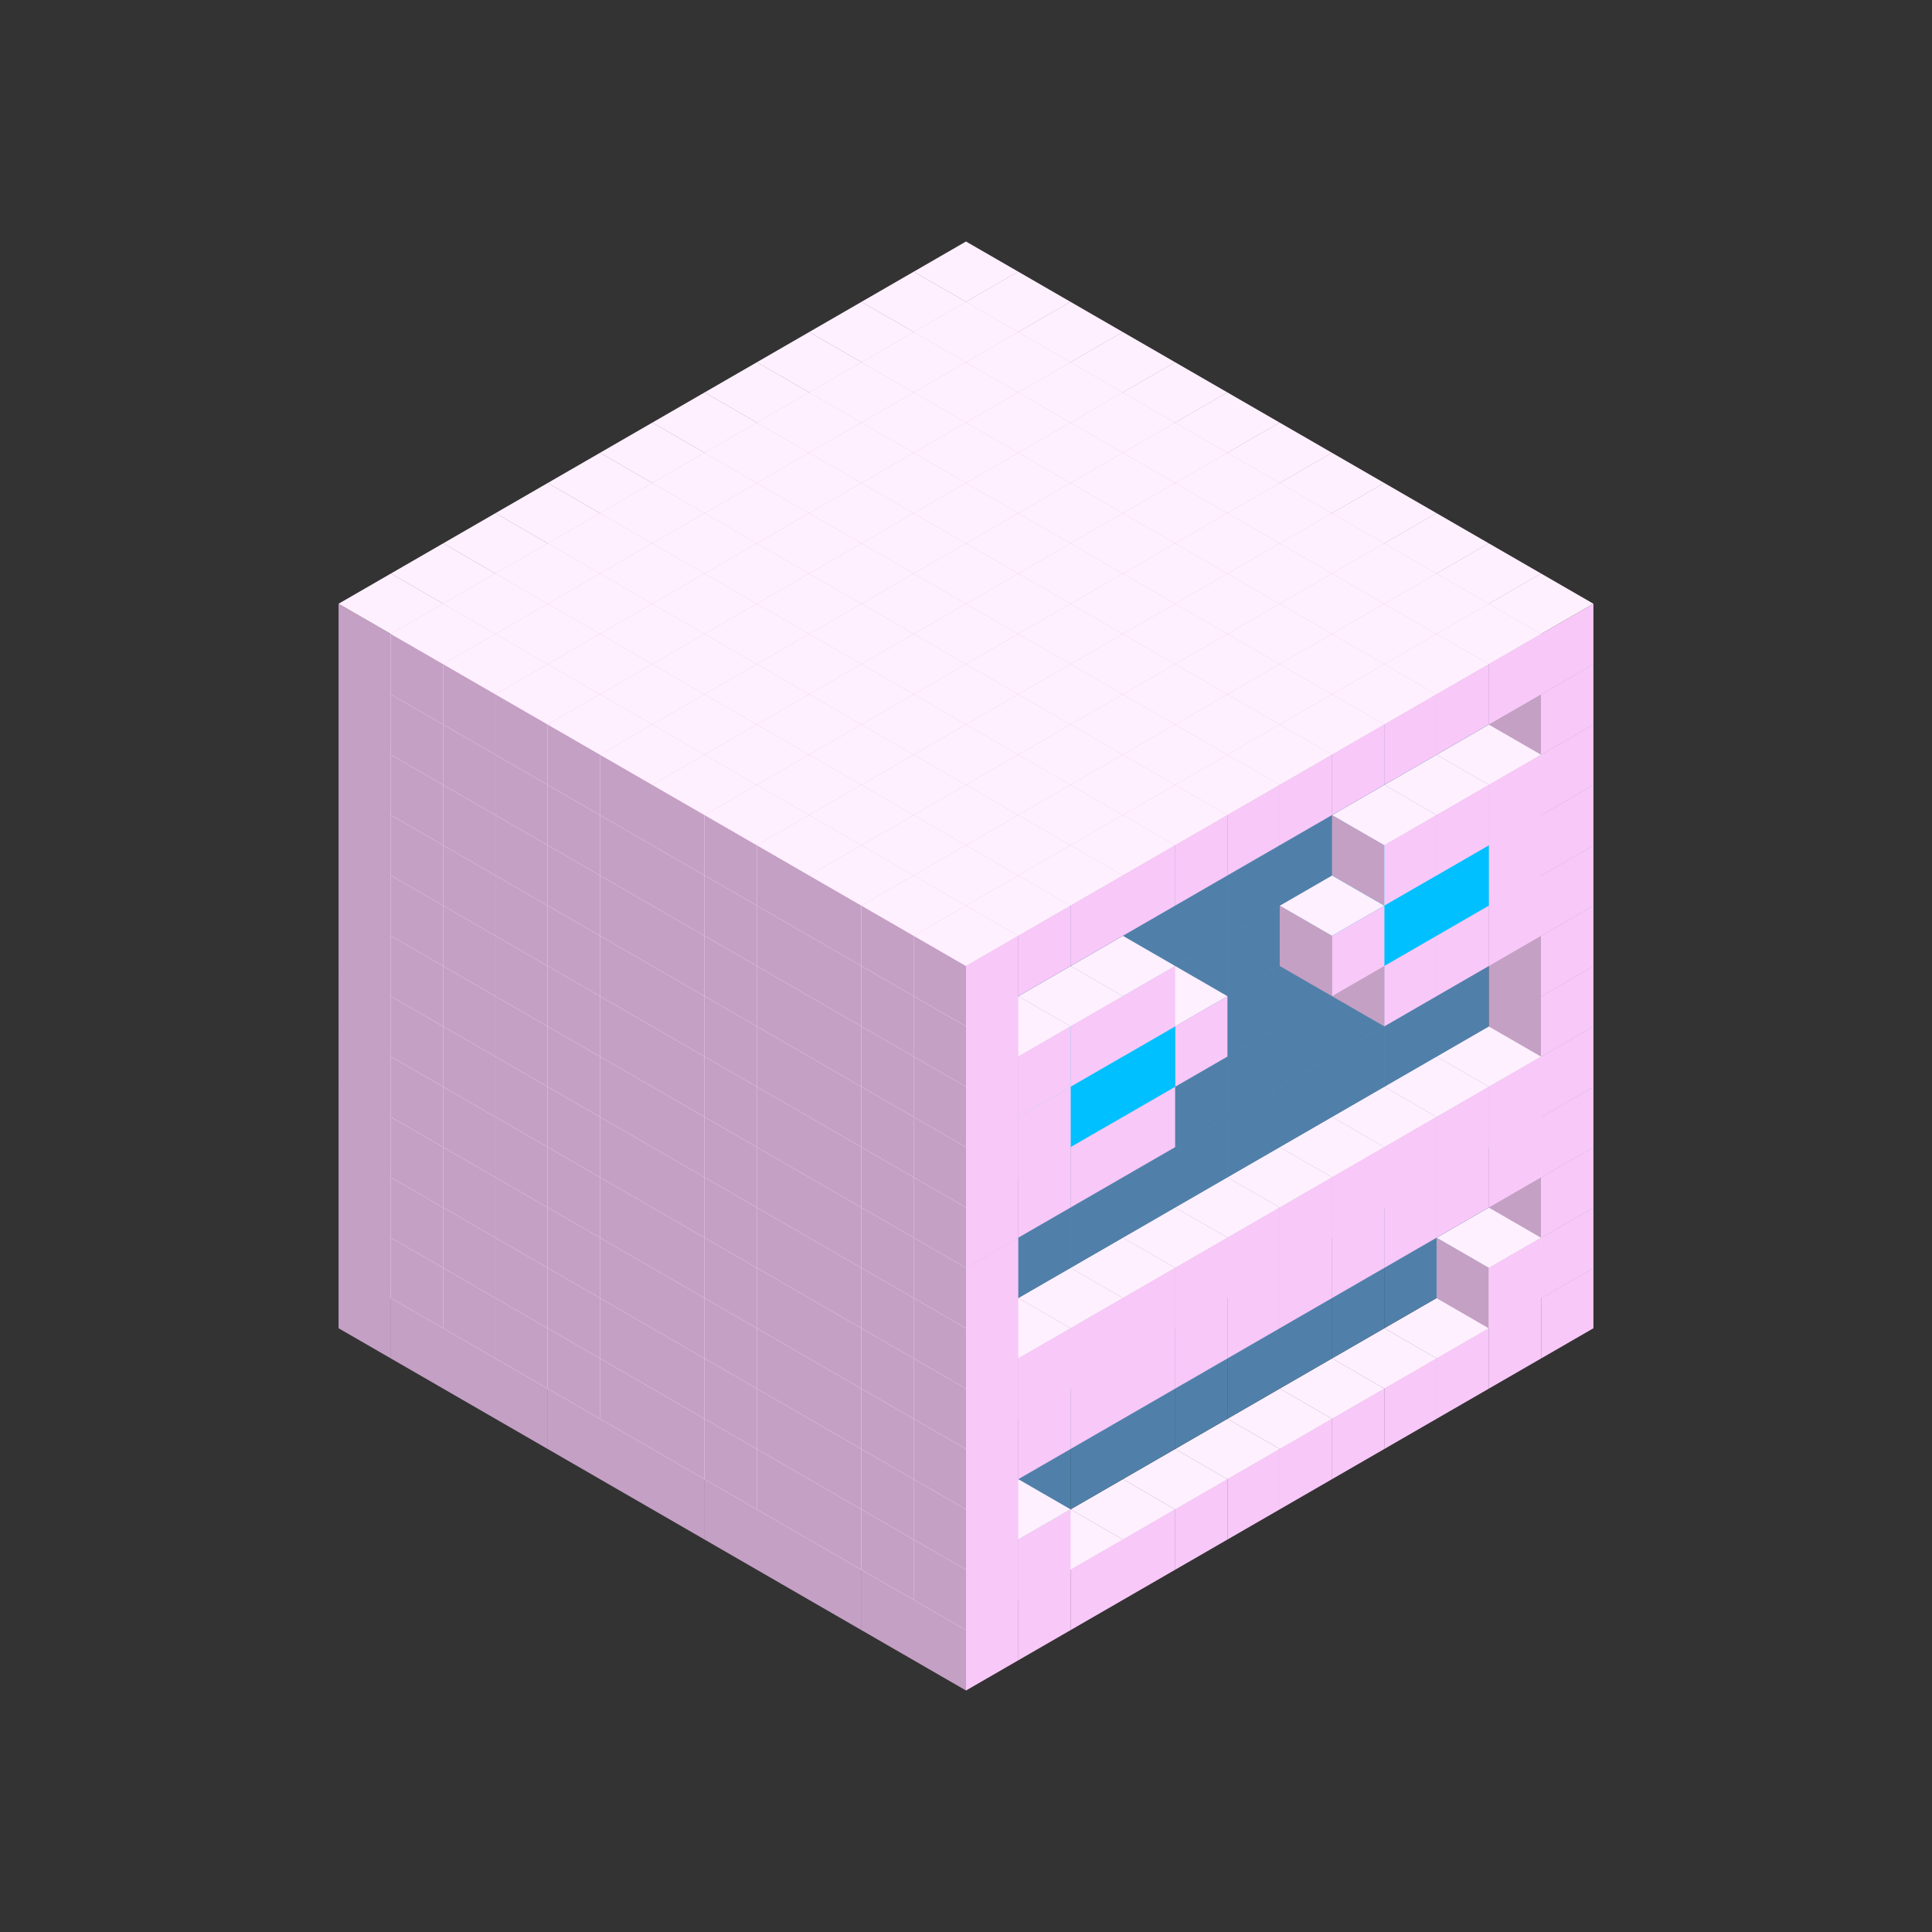 
<svg width='600' height='600' viewBox='4436371 5550000 3200000 3200000' xmlns='http://www.w3.org/2000/svg' xmlns:xlink='http://www.w3.org/1999/xlink'>
<rect x="4436371" y="5550000" width="3200000" height="3200000" fill="#333333" stroke="none"/>
<use xlink:href='#v-0x0000011b-1' transform='translate(983738,3600000)'/>
<use xlink:href='#v-0x0000011b-1' transform='translate(1070341,3650000)'/>
<use xlink:href='#v-0x0000011b-1' transform='translate(1156944,3700000)'/>
<use xlink:href='#v-0x0000011b-1' transform='translate(1243547,3750000)'/>
<use xlink:href='#v-0x0000011b-1' transform='translate(1330150,3800000)'/>
<use xlink:href='#v-0x0000011b-1' transform='translate(1416753,3850000)'/>
<use xlink:href='#v-0x0000011b-1' transform='translate(1503356,3900000)'/>
<use xlink:href='#v-0x0000011b-1' transform='translate(1589959,3950000)'/>
<use xlink:href='#v-0x0000011b-1' transform='translate(1676562,4000000)'/>
<use xlink:href='#v-0x0000011b-1' transform='translate(1763165,4050000)'/>
<use xlink:href='#v-0x0000011b-1' transform='translate(1849768,4100000)'/>
<use xlink:href='#v-0x0000011b-1' transform='translate(2889004,3600000)'/>
<use xlink:href='#v-0x0000011b-1' transform='translate(2802401,3650000)'/>
<use xlink:href='#v-0x0000011b-1' transform='translate(2715798,3700000)'/>
<use xlink:href='#v-0x0000011b-1' transform='translate(2629195,3750000)'/>
<use xlink:href='#v-0x0000011b-1' transform='translate(2542592,3800000)'/>
<use xlink:href='#v-0x0000011b-1' transform='translate(2455989,3850000)'/>
<use xlink:href='#v-0x0000011b-1' transform='translate(2369386,3900000)'/>
<use xlink:href='#v-0x0000011b-1' transform='translate(2282783,3950000)'/>
<use xlink:href='#v-0x0000011b-1' transform='translate(2196180,4000000)'/>
<use xlink:href='#v-0x0000011b-1' transform='translate(2109577,4050000)'/>
<use xlink:href='#v-0x0000011b-1' transform='translate(2022974,4100000)'/>
<use xlink:href='#v-0x0000011b-1' transform='translate(1936371,4150000)'/>
<use xlink:href='#v-0x0000011b-1' transform='translate(983738,3500000)'/>
<use xlink:href='#v-0x0000011b-1' transform='translate(1070341,3550000)'/>
<use xlink:href='#v-0x0000011b-1' transform='translate(1156944,3600000)'/>
<use xlink:href='#v-0x0000011b-1' transform='translate(1243547,3650000)'/>
<use xlink:href='#v-0x0000011b-1' transform='translate(1330150,3700000)'/>
<use xlink:href='#v-0x0000011b-1' transform='translate(1416753,3750000)'/>
<use xlink:href='#v-0x0000011b-1' transform='translate(1503356,3800000)'/>
<use xlink:href='#v-0x0000011b-1' transform='translate(1589959,3850000)'/>
<use xlink:href='#v-0x0000011b-1' transform='translate(1676562,3900000)'/>
<use xlink:href='#v-0x0000011b-1' transform='translate(1763165,3950000)'/>
<use xlink:href='#v-0x0000011b-2' transform='translate(2715798,3500000)'/>
<use xlink:href='#v-0x0000011b-2' transform='translate(2629195,3550000)'/>
<use xlink:href='#v-0x0000011b-2' transform='translate(2542592,3600000)'/>
<use xlink:href='#v-0x0000011b-2' transform='translate(2455989,3650000)'/>
<use xlink:href='#v-0x0000011b-2' transform='translate(2369386,3700000)'/>
<use xlink:href='#v-0x0000011b-2' transform='translate(2282783,3750000)'/>
<use xlink:href='#v-0x0000011b-2' transform='translate(2196180,3800000)'/>
<use xlink:href='#v-0x0000011b-2' transform='translate(2109577,3850000)'/>
<use xlink:href='#v-0x0000011b-2' transform='translate(2022974,3900000)'/>
<use xlink:href='#v-0x0000011b-2' transform='translate(1936371,3950000)'/>
<use xlink:href='#v-0x0000011b-1' transform='translate(1849768,4000000)'/>
<use xlink:href='#v-0x0000011b-1' transform='translate(2889004,3500000)'/>
<use xlink:href='#v-0x0000011b-1' transform='translate(2802401,3550000)'/>
<use xlink:href='#v-0x0000011b-1' transform='translate(2022974,4000000)'/>
<use xlink:href='#v-0x0000011b-1' transform='translate(1936371,4050000)'/>
<use xlink:href='#v-0x0000011b-1' transform='translate(983738,3400000)'/>
<use xlink:href='#v-0x0000011b-1' transform='translate(1070341,3450000)'/>
<use xlink:href='#v-0x0000011b-1' transform='translate(1156944,3500000)'/>
<use xlink:href='#v-0x0000011b-1' transform='translate(1243547,3550000)'/>
<use xlink:href='#v-0x0000011b-1' transform='translate(1330150,3600000)'/>
<use xlink:href='#v-0x0000011b-1' transform='translate(1416753,3650000)'/>
<use xlink:href='#v-0x0000011b-1' transform='translate(1503356,3700000)'/>
<use xlink:href='#v-0x0000011b-1' transform='translate(1589959,3750000)'/>
<use xlink:href='#v-0x0000011b-1' transform='translate(1676562,3800000)'/>
<use xlink:href='#v-0x0000011b-1' transform='translate(1763165,3850000)'/>
<use xlink:href='#v-0x0000011b-2' transform='translate(2715798,3400000)'/>
<use xlink:href='#v-0x0000011b-2' transform='translate(2629195,3450000)'/>
<use xlink:href='#v-0x0000011b-2' transform='translate(2542592,3500000)'/>
<use xlink:href='#v-0x0000011b-2' transform='translate(2455989,3550000)'/>
<use xlink:href='#v-0x0000011b-2' transform='translate(2369386,3600000)'/>
<use xlink:href='#v-0x0000011b-2' transform='translate(2282783,3650000)'/>
<use xlink:href='#v-0x0000011b-2' transform='translate(2196180,3700000)'/>
<use xlink:href='#v-0x0000011b-2' transform='translate(2109577,3750000)'/>
<use xlink:href='#v-0x0000011b-2' transform='translate(2022974,3800000)'/>
<use xlink:href='#v-0x0000011b-2' transform='translate(1936371,3850000)'/>
<use xlink:href='#v-0x0000011b-1' transform='translate(1849768,3900000)'/>
<use xlink:href='#v-0x0000011b-1' transform='translate(2889004,3400000)'/>
<use xlink:href='#v-0x0000011b-1' transform='translate(1936371,3950000)'/>
<use xlink:href='#v-0x0000011b-1' transform='translate(983738,3300000)'/>
<use xlink:href='#v-0x0000011b-1' transform='translate(1070341,3350000)'/>
<use xlink:href='#v-0x0000011b-1' transform='translate(1156944,3400000)'/>
<use xlink:href='#v-0x0000011b-1' transform='translate(1243547,3450000)'/>
<use xlink:href='#v-0x0000011b-1' transform='translate(1330150,3500000)'/>
<use xlink:href='#v-0x0000011b-1' transform='translate(1416753,3550000)'/>
<use xlink:href='#v-0x0000011b-1' transform='translate(1503356,3600000)'/>
<use xlink:href='#v-0x0000011b-1' transform='translate(1589959,3650000)'/>
<use xlink:href='#v-0x0000011b-1' transform='translate(1676562,3700000)'/>
<use xlink:href='#v-0x0000011b-1' transform='translate(1763165,3750000)'/>
<use xlink:href='#v-0x0000011b-2' transform='translate(2715798,3300000)'/>
<use xlink:href='#v-0x0000011b-2' transform='translate(2629195,3350000)'/>
<use xlink:href='#v-0x0000011b-2' transform='translate(2542592,3400000)'/>
<use xlink:href='#v-0x0000011b-2' transform='translate(2455989,3450000)'/>
<use xlink:href='#v-0x0000011b-2' transform='translate(2369386,3500000)'/>
<use xlink:href='#v-0x0000011b-2' transform='translate(2282783,3550000)'/>
<use xlink:href='#v-0x0000011b-2' transform='translate(2196180,3600000)'/>
<use xlink:href='#v-0x0000011b-2' transform='translate(2109577,3650000)'/>
<use xlink:href='#v-0x0000011b-2' transform='translate(2022974,3700000)'/>
<use xlink:href='#v-0x0000011b-2' transform='translate(1936371,3750000)'/>
<use xlink:href='#v-0x0000011b-1' transform='translate(1849768,3800000)'/>
<use xlink:href='#v-0x0000011b-1' transform='translate(2889004,3300000)'/>
<use xlink:href='#v-0x0000011b-1' transform='translate(2802401,3350000)'/>
<use xlink:href='#v-0x0000011b-1' transform='translate(2715798,3400000)'/>
<use xlink:href='#v-0x0000011b-1' transform='translate(2629195,3450000)'/>
<use xlink:href='#v-0x0000011b-1' transform='translate(2542592,3500000)'/>
<use xlink:href='#v-0x0000011b-1' transform='translate(2455989,3550000)'/>
<use xlink:href='#v-0x0000011b-1' transform='translate(2369386,3600000)'/>
<use xlink:href='#v-0x0000011b-1' transform='translate(2282783,3650000)'/>
<use xlink:href='#v-0x0000011b-1' transform='translate(2196180,3700000)'/>
<use xlink:href='#v-0x0000011b-1' transform='translate(2109577,3750000)'/>
<use xlink:href='#v-0x0000011b-1' transform='translate(2022974,3800000)'/>
<use xlink:href='#v-0x0000011b-1' transform='translate(1936371,3850000)'/>
<use xlink:href='#v-0x0000011b-1' transform='translate(983738,3200000)'/>
<use xlink:href='#v-0x0000011b-1' transform='translate(1070341,3250000)'/>
<use xlink:href='#v-0x0000011b-1' transform='translate(1156944,3300000)'/>
<use xlink:href='#v-0x0000011b-1' transform='translate(1243547,3350000)'/>
<use xlink:href='#v-0x0000011b-1' transform='translate(1330150,3400000)'/>
<use xlink:href='#v-0x0000011b-1' transform='translate(1416753,3450000)'/>
<use xlink:href='#v-0x0000011b-1' transform='translate(1503356,3500000)'/>
<use xlink:href='#v-0x0000011b-1' transform='translate(1589959,3550000)'/>
<use xlink:href='#v-0x0000011b-1' transform='translate(1676562,3600000)'/>
<use xlink:href='#v-0x0000011b-1' transform='translate(1763165,3650000)'/>
<use xlink:href='#v-0x0000011b-2' transform='translate(2715798,3200000)'/>
<use xlink:href='#v-0x0000011b-2' transform='translate(2629195,3250000)'/>
<use xlink:href='#v-0x0000011b-2' transform='translate(2542592,3300000)'/>
<use xlink:href='#v-0x0000011b-2' transform='translate(2455989,3350000)'/>
<use xlink:href='#v-0x0000011b-2' transform='translate(2369386,3400000)'/>
<use xlink:href='#v-0x0000011b-2' transform='translate(2282783,3450000)'/>
<use xlink:href='#v-0x0000011b-2' transform='translate(2196180,3500000)'/>
<use xlink:href='#v-0x0000011b-2' transform='translate(2109577,3550000)'/>
<use xlink:href='#v-0x0000011b-2' transform='translate(2022974,3600000)'/>
<use xlink:href='#v-0x0000011b-2' transform='translate(1936371,3650000)'/>
<use xlink:href='#v-0x0000011b-1' transform='translate(1849768,3700000)'/>
<use xlink:href='#v-0x0000011b-1' transform='translate(2889004,3200000)'/>
<use xlink:href='#v-0x0000011b-1' transform='translate(2802401,3250000)'/>
<use xlink:href='#v-0x0000011b-1' transform='translate(2715798,3300000)'/>
<use xlink:href='#v-0x0000011b-1' transform='translate(2629195,3350000)'/>
<use xlink:href='#v-0x0000011b-1' transform='translate(2542592,3400000)'/>
<use xlink:href='#v-0x0000011b-1' transform='translate(2455989,3450000)'/>
<use xlink:href='#v-0x0000011b-1' transform='translate(2369386,3500000)'/>
<use xlink:href='#v-0x0000011b-1' transform='translate(2282783,3550000)'/>
<use xlink:href='#v-0x0000011b-1' transform='translate(2196180,3600000)'/>
<use xlink:href='#v-0x0000011b-1' transform='translate(2109577,3650000)'/>
<use xlink:href='#v-0x0000011b-1' transform='translate(2022974,3700000)'/>
<use xlink:href='#v-0x0000011b-1' transform='translate(1936371,3750000)'/>
<use xlink:href='#v-0x0000011b-1' transform='translate(983738,3100000)'/>
<use xlink:href='#v-0x0000011b-1' transform='translate(1070341,3150000)'/>
<use xlink:href='#v-0x0000011b-1' transform='translate(1156944,3200000)'/>
<use xlink:href='#v-0x0000011b-1' transform='translate(1243547,3250000)'/>
<use xlink:href='#v-0x0000011b-1' transform='translate(1330150,3300000)'/>
<use xlink:href='#v-0x0000011b-1' transform='translate(1416753,3350000)'/>
<use xlink:href='#v-0x0000011b-1' transform='translate(1503356,3400000)'/>
<use xlink:href='#v-0x0000011b-1' transform='translate(1589959,3450000)'/>
<use xlink:href='#v-0x0000011b-1' transform='translate(1676562,3500000)'/>
<use xlink:href='#v-0x0000011b-1' transform='translate(1763165,3550000)'/>
<use xlink:href='#v-0x0000011b-2' transform='translate(2715798,3100000)'/>
<use xlink:href='#v-0x0000011b-2' transform='translate(2629195,3150000)'/>
<use xlink:href='#v-0x0000011b-2' transform='translate(2542592,3200000)'/>
<use xlink:href='#v-0x0000011b-2' transform='translate(2455989,3250000)'/>
<use xlink:href='#v-0x0000011b-2' transform='translate(2369386,3300000)'/>
<use xlink:href='#v-0x0000011b-2' transform='translate(2282783,3350000)'/>
<use xlink:href='#v-0x0000011b-2' transform='translate(2196180,3400000)'/>
<use xlink:href='#v-0x0000011b-2' transform='translate(2109577,3450000)'/>
<use xlink:href='#v-0x0000011b-2' transform='translate(2022974,3500000)'/>
<use xlink:href='#v-0x0000011b-2' transform='translate(1936371,3550000)'/>
<use xlink:href='#v-0x0000011b-1' transform='translate(1849768,3600000)'/>
<use xlink:href='#v-0x0000011b-1' transform='translate(2889004,3100000)'/>
<use xlink:href='#v-0x0000011b-1' transform='translate(1936371,3650000)'/>
<use xlink:href='#v-0x0000011b-1' transform='translate(983738,3000000)'/>
<use xlink:href='#v-0x0000011b-1' transform='translate(1070341,3050000)'/>
<use xlink:href='#v-0x0000011b-1' transform='translate(1156944,3100000)'/>
<use xlink:href='#v-0x0000011b-1' transform='translate(1243547,3150000)'/>
<use xlink:href='#v-0x0000011b-1' transform='translate(1330150,3200000)'/>
<use xlink:href='#v-0x0000011b-1' transform='translate(1416753,3250000)'/>
<use xlink:href='#v-0x0000011b-1' transform='translate(1503356,3300000)'/>
<use xlink:href='#v-0x0000011b-1' transform='translate(1589959,3350000)'/>
<use xlink:href='#v-0x0000011b-1' transform='translate(1676562,3400000)'/>
<use xlink:href='#v-0x0000011b-1' transform='translate(1763165,3450000)'/>
<use xlink:href='#v-0x0000011b-2' transform='translate(2715798,3000000)'/>
<use xlink:href='#v-0x0000011b-2' transform='translate(2629195,3050000)'/>
<use xlink:href='#v-0x0000011b-2' transform='translate(2542592,3100000)'/>
<use xlink:href='#v-0x0000011b-2' transform='translate(2455989,3150000)'/>
<use xlink:href='#v-0x0000011b-2' transform='translate(2369386,3200000)'/>
<use xlink:href='#v-0x0000011b-2' transform='translate(2282783,3250000)'/>
<use xlink:href='#v-0x0000011b-2' transform='translate(2196180,3300000)'/>
<use xlink:href='#v-0x0000011b-2' transform='translate(2109577,3350000)'/>
<use xlink:href='#v-0x0000011b-2' transform='translate(2022974,3400000)'/>
<use xlink:href='#v-0x0000011b-2' transform='translate(1936371,3450000)'/>
<use xlink:href='#v-0x0000011b-1' transform='translate(1849768,3500000)'/>
<use xlink:href='#v-0x0000011b-1' transform='translate(2889004,3000000)'/>
<use xlink:href='#v-0x0000011b-1' transform='translate(1936371,3550000)'/>
<use xlink:href='#v-0x0000011b-1' transform='translate(983738,2900000)'/>
<use xlink:href='#v-0x0000011b-1' transform='translate(1070341,2950000)'/>
<use xlink:href='#v-0x0000011b-1' transform='translate(1156944,3000000)'/>
<use xlink:href='#v-0x0000011b-1' transform='translate(1243547,3050000)'/>
<use xlink:href='#v-0x0000011b-1' transform='translate(1330150,3100000)'/>
<use xlink:href='#v-0x0000011b-1' transform='translate(1416753,3150000)'/>
<use xlink:href='#v-0x0000011b-1' transform='translate(1503356,3200000)'/>
<use xlink:href='#v-0x0000011b-1' transform='translate(1589959,3250000)'/>
<use xlink:href='#v-0x0000011b-1' transform='translate(1676562,3300000)'/>
<use xlink:href='#v-0x0000011b-1' transform='translate(1763165,3350000)'/>
<use xlink:href='#v-0x0000011b-2' transform='translate(2715798,2900000)'/>
<use xlink:href='#v-0x0000011b-2' transform='translate(2629195,2950000)'/>
<use xlink:href='#v-0x0000011b-2' transform='translate(2542592,3000000)'/>
<use xlink:href='#v-0x0000011b-2' transform='translate(2455989,3050000)'/>
<use xlink:href='#v-0x0000011b-2' transform='translate(2369386,3100000)'/>
<use xlink:href='#v-0x0000011b-2' transform='translate(2282783,3150000)'/>
<use xlink:href='#v-0x0000011b-2' transform='translate(2196180,3200000)'/>
<use xlink:href='#v-0x0000011b-2' transform='translate(2109577,3250000)'/>
<use xlink:href='#v-0x0000011b-2' transform='translate(2022974,3300000)'/>
<use xlink:href='#v-0x0000011b-2' transform='translate(1936371,3350000)'/>
<use xlink:href='#v-0x0000011b-1' transform='translate(1849768,3400000)'/>
<use xlink:href='#v-0x0000011b-1' transform='translate(2889004,2900000)'/>
<use xlink:href='#v-0x0000011b-1' transform='translate(2802401,2950000)'/>
<use xlink:href='#v-0x0000011b-1' transform='translate(2715798,3000000)'/>
<use xlink:href='#v-0x0000011b-1' transform='translate(2629195,3050000)'/>
<use xlink:href='#v-0x0000011b-1' transform='translate(2196180,3300000)'/>
<use xlink:href='#v-0x0000011b-1' transform='translate(2109577,3350000)'/>
<use xlink:href='#v-0x0000011b-1' transform='translate(2022974,3400000)'/>
<use xlink:href='#v-0x0000011b-1' transform='translate(1936371,3450000)'/>
<use xlink:href='#v-0x0000011b-1' transform='translate(983738,2800000)'/>
<use xlink:href='#v-0x0000011b-1' transform='translate(1070341,2850000)'/>
<use xlink:href='#v-0x0000011b-1' transform='translate(1156944,2900000)'/>
<use xlink:href='#v-0x0000011b-1' transform='translate(1243547,2950000)'/>
<use xlink:href='#v-0x0000011b-1' transform='translate(1330150,3000000)'/>
<use xlink:href='#v-0x0000011b-1' transform='translate(1416753,3050000)'/>
<use xlink:href='#v-0x0000011b-1' transform='translate(1503356,3100000)'/>
<use xlink:href='#v-0x0000011b-1' transform='translate(1589959,3150000)'/>
<use xlink:href='#v-0x0000011b-1' transform='translate(1676562,3200000)'/>
<use xlink:href='#v-0x0000011b-1' transform='translate(1763165,3250000)'/>
<use xlink:href='#v-0x0000011b-2' transform='translate(2715798,2800000)'/>
<use xlink:href='#v-0x0000011b-2' transform='translate(2629195,2850000)'/>
<use xlink:href='#v-0x0000011b-2' transform='translate(2542592,2900000)'/>
<use xlink:href='#v-0x0000011b-2' transform='translate(2455989,2950000)'/>
<use xlink:href='#v-0x0000011b-2' transform='translate(2369386,3000000)'/>
<use xlink:href='#v-0x0000011b-2' transform='translate(2282783,3050000)'/>
<use xlink:href='#v-0x0000011b-2' transform='translate(2196180,3100000)'/>
<use xlink:href='#v-0x0000011b-2' transform='translate(2109577,3150000)'/>
<use xlink:href='#v-0x0000011b-2' transform='translate(2022974,3200000)'/>
<use xlink:href='#v-0x0000011b-2' transform='translate(1936371,3250000)'/>
<use xlink:href='#v-0x0000011b-1' transform='translate(1849768,3300000)'/>
<use xlink:href='#v-0x0000011b-1' transform='translate(2889004,2800000)'/>
<use xlink:href='#v-0x0000011b-1' transform='translate(2802401,2850000)'/>
<use xlink:href='#v-0x0000011b-3' transform='translate(2715798,2900000)'/>
<use xlink:href='#v-0x0000011b-3' transform='translate(2629195,2950000)'/>
<use xlink:href='#v-0x0000011b-1' transform='translate(2542592,3000000)'/>
<use xlink:href='#v-0x0000011b-1' transform='translate(2282783,3150000)'/>
<use xlink:href='#v-0x0000011b-3' transform='translate(2196180,3200000)'/>
<use xlink:href='#v-0x0000011b-3' transform='translate(2109577,3250000)'/>
<use xlink:href='#v-0x0000011b-1' transform='translate(2022974,3300000)'/>
<use xlink:href='#v-0x0000011b-1' transform='translate(1936371,3350000)'/>
<use xlink:href='#v-0x0000011b-1' transform='translate(983738,2700000)'/>
<use xlink:href='#v-0x0000011b-1' transform='translate(1070341,2750000)'/>
<use xlink:href='#v-0x0000011b-1' transform='translate(1156944,2800000)'/>
<use xlink:href='#v-0x0000011b-1' transform='translate(1243547,2850000)'/>
<use xlink:href='#v-0x0000011b-1' transform='translate(1330150,2900000)'/>
<use xlink:href='#v-0x0000011b-1' transform='translate(1416753,2950000)'/>
<use xlink:href='#v-0x0000011b-1' transform='translate(1503356,3000000)'/>
<use xlink:href='#v-0x0000011b-1' transform='translate(1589959,3050000)'/>
<use xlink:href='#v-0x0000011b-1' transform='translate(1676562,3100000)'/>
<use xlink:href='#v-0x0000011b-1' transform='translate(1763165,3150000)'/>
<use xlink:href='#v-0x0000011b-2' transform='translate(2715798,2700000)'/>
<use xlink:href='#v-0x0000011b-2' transform='translate(2629195,2750000)'/>
<use xlink:href='#v-0x0000011b-2' transform='translate(2542592,2800000)'/>
<use xlink:href='#v-0x0000011b-2' transform='translate(2455989,2850000)'/>
<use xlink:href='#v-0x0000011b-2' transform='translate(2369386,2900000)'/>
<use xlink:href='#v-0x0000011b-2' transform='translate(2282783,2950000)'/>
<use xlink:href='#v-0x0000011b-2' transform='translate(2196180,3000000)'/>
<use xlink:href='#v-0x0000011b-2' transform='translate(2109577,3050000)'/>
<use xlink:href='#v-0x0000011b-2' transform='translate(2022974,3100000)'/>
<use xlink:href='#v-0x0000011b-2' transform='translate(1936371,3150000)'/>
<use xlink:href='#v-0x0000011b-1' transform='translate(1849768,3200000)'/>
<use xlink:href='#v-0x0000011b-1' transform='translate(2889004,2700000)'/>
<use xlink:href='#v-0x0000011b-1' transform='translate(2802401,2750000)'/>
<use xlink:href='#v-0x0000011b-1' transform='translate(2715798,2800000)'/>
<use xlink:href='#v-0x0000011b-1' transform='translate(2629195,2850000)'/>
<use xlink:href='#v-0x0000011b-1' transform='translate(2196180,3100000)'/>
<use xlink:href='#v-0x0000011b-1' transform='translate(2109577,3150000)'/>
<use xlink:href='#v-0x0000011b-1' transform='translate(2022974,3200000)'/>
<use xlink:href='#v-0x0000011b-1' transform='translate(1936371,3250000)'/>
<use xlink:href='#v-0x0000011b-1' transform='translate(983738,2600000)'/>
<use xlink:href='#v-0x0000011b-1' transform='translate(1070341,2650000)'/>
<use xlink:href='#v-0x0000011b-1' transform='translate(1156944,2700000)'/>
<use xlink:href='#v-0x0000011b-1' transform='translate(1243547,2750000)'/>
<use xlink:href='#v-0x0000011b-1' transform='translate(1330150,2800000)'/>
<use xlink:href='#v-0x0000011b-1' transform='translate(1416753,2850000)'/>
<use xlink:href='#v-0x0000011b-1' transform='translate(1503356,2900000)'/>
<use xlink:href='#v-0x0000011b-1' transform='translate(1589959,2950000)'/>
<use xlink:href='#v-0x0000011b-1' transform='translate(1676562,3000000)'/>
<use xlink:href='#v-0x0000011b-1' transform='translate(1763165,3050000)'/>
<use xlink:href='#v-0x0000011b-2' transform='translate(2715798,2600000)'/>
<use xlink:href='#v-0x0000011b-2' transform='translate(2629195,2650000)'/>
<use xlink:href='#v-0x0000011b-2' transform='translate(2542592,2700000)'/>
<use xlink:href='#v-0x0000011b-2' transform='translate(2455989,2750000)'/>
<use xlink:href='#v-0x0000011b-2' transform='translate(2369386,2800000)'/>
<use xlink:href='#v-0x0000011b-2' transform='translate(2282783,2850000)'/>
<use xlink:href='#v-0x0000011b-2' transform='translate(2196180,2900000)'/>
<use xlink:href='#v-0x0000011b-2' transform='translate(2109577,2950000)'/>
<use xlink:href='#v-0x0000011b-2' transform='translate(2022974,3000000)'/>
<use xlink:href='#v-0x0000011b-2' transform='translate(1936371,3050000)'/>
<use xlink:href='#v-0x0000011b-1' transform='translate(1849768,3100000)'/>
<use xlink:href='#v-0x0000011b-1' transform='translate(2889004,2600000)'/>
<use xlink:href='#v-0x0000011b-1' transform='translate(1936371,3150000)'/>
<use xlink:href='#v-0x0000011b-1' transform='translate(1936371,1950000)'/>
<use xlink:href='#v-0x0000011b-1' transform='translate(1849768,2000000)'/>
<use xlink:href='#v-0x0000011b-1' transform='translate(1763165,2050000)'/>
<use xlink:href='#v-0x0000011b-1' transform='translate(1676562,2100000)'/>
<use xlink:href='#v-0x0000011b-1' transform='translate(1589959,2150000)'/>
<use xlink:href='#v-0x0000011b-1' transform='translate(1503356,2200000)'/>
<use xlink:href='#v-0x0000011b-1' transform='translate(1416753,2250000)'/>
<use xlink:href='#v-0x0000011b-1' transform='translate(1330150,2300000)'/>
<use xlink:href='#v-0x0000011b-1' transform='translate(1243547,2350000)'/>
<use xlink:href='#v-0x0000011b-1' transform='translate(1156944,2400000)'/>
<use xlink:href='#v-0x0000011b-1' transform='translate(1070341,2450000)'/>
<use xlink:href='#v-0x0000011b-1' transform='translate(983738,2500000)'/>
<use xlink:href='#v-0x0000011b-1' transform='translate(2022974,2000000)'/>
<use xlink:href='#v-0x0000011b-1' transform='translate(1936371,2050000)'/>
<use xlink:href='#v-0x0000011b-1' transform='translate(1849768,2100000)'/>
<use xlink:href='#v-0x0000011b-1' transform='translate(1763165,2150000)'/>
<use xlink:href='#v-0x0000011b-1' transform='translate(1676562,2200000)'/>
<use xlink:href='#v-0x0000011b-1' transform='translate(1589959,2250000)'/>
<use xlink:href='#v-0x0000011b-1' transform='translate(1503356,2300000)'/>
<use xlink:href='#v-0x0000011b-1' transform='translate(1416753,2350000)'/>
<use xlink:href='#v-0x0000011b-1' transform='translate(1330150,2400000)'/>
<use xlink:href='#v-0x0000011b-1' transform='translate(1243547,2450000)'/>
<use xlink:href='#v-0x0000011b-1' transform='translate(1156944,2500000)'/>
<use xlink:href='#v-0x0000011b-1' transform='translate(1070341,2550000)'/>
<use xlink:href='#v-0x0000011b-1' transform='translate(2109577,2050000)'/>
<use xlink:href='#v-0x0000011b-1' transform='translate(2022974,2100000)'/>
<use xlink:href='#v-0x0000011b-1' transform='translate(1936371,2150000)'/>
<use xlink:href='#v-0x0000011b-1' transform='translate(1849768,2200000)'/>
<use xlink:href='#v-0x0000011b-1' transform='translate(1763165,2250000)'/>
<use xlink:href='#v-0x0000011b-1' transform='translate(1676562,2300000)'/>
<use xlink:href='#v-0x0000011b-1' transform='translate(1589959,2350000)'/>
<use xlink:href='#v-0x0000011b-1' transform='translate(1503356,2400000)'/>
<use xlink:href='#v-0x0000011b-1' transform='translate(1416753,2450000)'/>
<use xlink:href='#v-0x0000011b-1' transform='translate(1330150,2500000)'/>
<use xlink:href='#v-0x0000011b-1' transform='translate(1243547,2550000)'/>
<use xlink:href='#v-0x0000011b-1' transform='translate(1156944,2600000)'/>
<use xlink:href='#v-0x0000011b-1' transform='translate(2196180,2100000)'/>
<use xlink:href='#v-0x0000011b-1' transform='translate(2109577,2150000)'/>
<use xlink:href='#v-0x0000011b-1' transform='translate(2022974,2200000)'/>
<use xlink:href='#v-0x0000011b-1' transform='translate(1936371,2250000)'/>
<use xlink:href='#v-0x0000011b-1' transform='translate(1849768,2300000)'/>
<use xlink:href='#v-0x0000011b-1' transform='translate(1763165,2350000)'/>
<use xlink:href='#v-0x0000011b-1' transform='translate(1676562,2400000)'/>
<use xlink:href='#v-0x0000011b-1' transform='translate(1589959,2450000)'/>
<use xlink:href='#v-0x0000011b-1' transform='translate(1503356,2500000)'/>
<use xlink:href='#v-0x0000011b-1' transform='translate(1416753,2550000)'/>
<use xlink:href='#v-0x0000011b-1' transform='translate(1330150,2600000)'/>
<use xlink:href='#v-0x0000011b-1' transform='translate(1243547,2650000)'/>
<use xlink:href='#v-0x0000011b-1' transform='translate(2282783,2150000)'/>
<use xlink:href='#v-0x0000011b-1' transform='translate(2196180,2200000)'/>
<use xlink:href='#v-0x0000011b-1' transform='translate(2109577,2250000)'/>
<use xlink:href='#v-0x0000011b-1' transform='translate(2022974,2300000)'/>
<use xlink:href='#v-0x0000011b-1' transform='translate(1936371,2350000)'/>
<use xlink:href='#v-0x0000011b-1' transform='translate(1849768,2400000)'/>
<use xlink:href='#v-0x0000011b-1' transform='translate(1763165,2450000)'/>
<use xlink:href='#v-0x0000011b-1' transform='translate(1676562,2500000)'/>
<use xlink:href='#v-0x0000011b-1' transform='translate(1589959,2550000)'/>
<use xlink:href='#v-0x0000011b-1' transform='translate(1503356,2600000)'/>
<use xlink:href='#v-0x0000011b-1' transform='translate(1416753,2650000)'/>
<use xlink:href='#v-0x0000011b-1' transform='translate(1330150,2700000)'/>
<use xlink:href='#v-0x0000011b-1' transform='translate(2369386,2200000)'/>
<use xlink:href='#v-0x0000011b-1' transform='translate(2282783,2250000)'/>
<use xlink:href='#v-0x0000011b-1' transform='translate(2196180,2300000)'/>
<use xlink:href='#v-0x0000011b-1' transform='translate(2109577,2350000)'/>
<use xlink:href='#v-0x0000011b-1' transform='translate(2022974,2400000)'/>
<use xlink:href='#v-0x0000011b-1' transform='translate(1936371,2450000)'/>
<use xlink:href='#v-0x0000011b-1' transform='translate(1849768,2500000)'/>
<use xlink:href='#v-0x0000011b-1' transform='translate(1763165,2550000)'/>
<use xlink:href='#v-0x0000011b-1' transform='translate(1676562,2600000)'/>
<use xlink:href='#v-0x0000011b-1' transform='translate(1589959,2650000)'/>
<use xlink:href='#v-0x0000011b-1' transform='translate(1503356,2700000)'/>
<use xlink:href='#v-0x0000011b-1' transform='translate(1416753,2750000)'/>
<use xlink:href='#v-0x0000011b-1' transform='translate(2455989,2250000)'/>
<use xlink:href='#v-0x0000011b-1' transform='translate(2369386,2300000)'/>
<use xlink:href='#v-0x0000011b-1' transform='translate(2282783,2350000)'/>
<use xlink:href='#v-0x0000011b-1' transform='translate(2196180,2400000)'/>
<use xlink:href='#v-0x0000011b-1' transform='translate(2109577,2450000)'/>
<use xlink:href='#v-0x0000011b-1' transform='translate(2022974,2500000)'/>
<use xlink:href='#v-0x0000011b-1' transform='translate(1936371,2550000)'/>
<use xlink:href='#v-0x0000011b-1' transform='translate(1849768,2600000)'/>
<use xlink:href='#v-0x0000011b-1' transform='translate(1763165,2650000)'/>
<use xlink:href='#v-0x0000011b-1' transform='translate(1676562,2700000)'/>
<use xlink:href='#v-0x0000011b-1' transform='translate(1589959,2750000)'/>
<use xlink:href='#v-0x0000011b-1' transform='translate(1503356,2800000)'/>
<use xlink:href='#v-0x0000011b-1' transform='translate(2542592,2300000)'/>
<use xlink:href='#v-0x0000011b-1' transform='translate(2455989,2350000)'/>
<use xlink:href='#v-0x0000011b-1' transform='translate(2369386,2400000)'/>
<use xlink:href='#v-0x0000011b-1' transform='translate(2282783,2450000)'/>
<use xlink:href='#v-0x0000011b-1' transform='translate(2196180,2500000)'/>
<use xlink:href='#v-0x0000011b-1' transform='translate(2109577,2550000)'/>
<use xlink:href='#v-0x0000011b-1' transform='translate(2022974,2600000)'/>
<use xlink:href='#v-0x0000011b-1' transform='translate(1936371,2650000)'/>
<use xlink:href='#v-0x0000011b-1' transform='translate(1849768,2700000)'/>
<use xlink:href='#v-0x0000011b-1' transform='translate(1763165,2750000)'/>
<use xlink:href='#v-0x0000011b-1' transform='translate(1676562,2800000)'/>
<use xlink:href='#v-0x0000011b-1' transform='translate(1589959,2850000)'/>
<use xlink:href='#v-0x0000011b-1' transform='translate(2629195,2350000)'/>
<use xlink:href='#v-0x0000011b-1' transform='translate(2542592,2400000)'/>
<use xlink:href='#v-0x0000011b-1' transform='translate(2455989,2450000)'/>
<use xlink:href='#v-0x0000011b-1' transform='translate(2369386,2500000)'/>
<use xlink:href='#v-0x0000011b-1' transform='translate(2282783,2550000)'/>
<use xlink:href='#v-0x0000011b-1' transform='translate(2196180,2600000)'/>
<use xlink:href='#v-0x0000011b-1' transform='translate(2109577,2650000)'/>
<use xlink:href='#v-0x0000011b-1' transform='translate(2022974,2700000)'/>
<use xlink:href='#v-0x0000011b-1' transform='translate(1936371,2750000)'/>
<use xlink:href='#v-0x0000011b-1' transform='translate(1849768,2800000)'/>
<use xlink:href='#v-0x0000011b-1' transform='translate(1763165,2850000)'/>
<use xlink:href='#v-0x0000011b-1' transform='translate(1676562,2900000)'/>
<use xlink:href='#v-0x0000011b-1' transform='translate(2715798,2400000)'/>
<use xlink:href='#v-0x0000011b-1' transform='translate(2629195,2450000)'/>
<use xlink:href='#v-0x0000011b-1' transform='translate(2542592,2500000)'/>
<use xlink:href='#v-0x0000011b-1' transform='translate(2455989,2550000)'/>
<use xlink:href='#v-0x0000011b-1' transform='translate(2369386,2600000)'/>
<use xlink:href='#v-0x0000011b-1' transform='translate(2282783,2650000)'/>
<use xlink:href='#v-0x0000011b-1' transform='translate(2196180,2700000)'/>
<use xlink:href='#v-0x0000011b-1' transform='translate(2109577,2750000)'/>
<use xlink:href='#v-0x0000011b-1' transform='translate(2022974,2800000)'/>
<use xlink:href='#v-0x0000011b-1' transform='translate(1936371,2850000)'/>
<use xlink:href='#v-0x0000011b-1' transform='translate(1849768,2900000)'/>
<use xlink:href='#v-0x0000011b-1' transform='translate(1763165,2950000)'/>
<use xlink:href='#v-0x0000011b-1' transform='translate(2802401,2450000)'/>
<use xlink:href='#v-0x0000011b-1' transform='translate(2715798,2500000)'/>
<use xlink:href='#v-0x0000011b-1' transform='translate(2629195,2550000)'/>
<use xlink:href='#v-0x0000011b-1' transform='translate(2542592,2600000)'/>
<use xlink:href='#v-0x0000011b-1' transform='translate(2455989,2650000)'/>
<use xlink:href='#v-0x0000011b-1' transform='translate(2369386,2700000)'/>
<use xlink:href='#v-0x0000011b-1' transform='translate(2282783,2750000)'/>
<use xlink:href='#v-0x0000011b-1' transform='translate(2196180,2800000)'/>
<use xlink:href='#v-0x0000011b-1' transform='translate(2109577,2850000)'/>
<use xlink:href='#v-0x0000011b-1' transform='translate(2022974,2900000)'/>
<use xlink:href='#v-0x0000011b-1' transform='translate(1936371,2950000)'/>
<use xlink:href='#v-0x0000011b-1' transform='translate(1849768,3000000)'/>
<use xlink:href='#v-0x0000011b-1' transform='translate(2889004,2500000)'/>
<use xlink:href='#v-0x0000011b-1' transform='translate(2802401,2550000)'/>
<use xlink:href='#v-0x0000011b-1' transform='translate(2715798,2600000)'/>
<use xlink:href='#v-0x0000011b-1' transform='translate(2629195,2650000)'/>
<use xlink:href='#v-0x0000011b-1' transform='translate(2542592,2700000)'/>
<use xlink:href='#v-0x0000011b-1' transform='translate(2455989,2750000)'/>
<use xlink:href='#v-0x0000011b-1' transform='translate(2369386,2800000)'/>
<use xlink:href='#v-0x0000011b-1' transform='translate(2282783,2850000)'/>
<use xlink:href='#v-0x0000011b-1' transform='translate(2196180,2900000)'/>
<use xlink:href='#v-0x0000011b-1' transform='translate(2109577,2950000)'/>
<use xlink:href='#v-0x0000011b-1' transform='translate(2022974,3000000)'/>
<use xlink:href='#v-0x0000011b-1' transform='translate(1936371,3050000)'/>
<defs>
<g id='v-0x0000011b-1'>
<polygon points='4100000,4100000 4100000,4200000 4013397,4150000 4013397,4050000' fill='#c4a0c4'/>
<polygon points='4100000,4100000 4100000,4200000 4186602,4150000 4186602,4050000' fill='#f8c8f8'/>
<polygon points='4100000,4100000 4013397,4050000 4100000,4000000 4186602,4050000' fill='#fff0ff'/>
</g>
<g id='v-0x0000011b-2'>
<polygon points='4100000,4100000 4100000,4200000 4013397,4150000 4013397,4050000' fill='#406488'/>
<polygon points='4100000,4100000 4100000,4200000 4186602,4150000 4186602,4050000' fill='#5080aa'/>
<polygon points='4100000,4100000 4013397,4050000 4100000,4000000 4186602,4050000' fill='#6096cc'/>
</g>
<g id='v-0x0000011b-3'>
<polygon points='4100000,4100000 4100000,4200000 4013397,4150000 4013397,4050000' fill='#0098cc'/>
<polygon points='4100000,4100000 4100000,4200000 4186602,4150000 4186602,4050000' fill='#00c0ff'/>
<polygon points='4100000,4100000 4013397,4050000 4100000,4000000 4186602,4050000' fill='#00e4ff'/>
</g>
</defs>
</svg>
